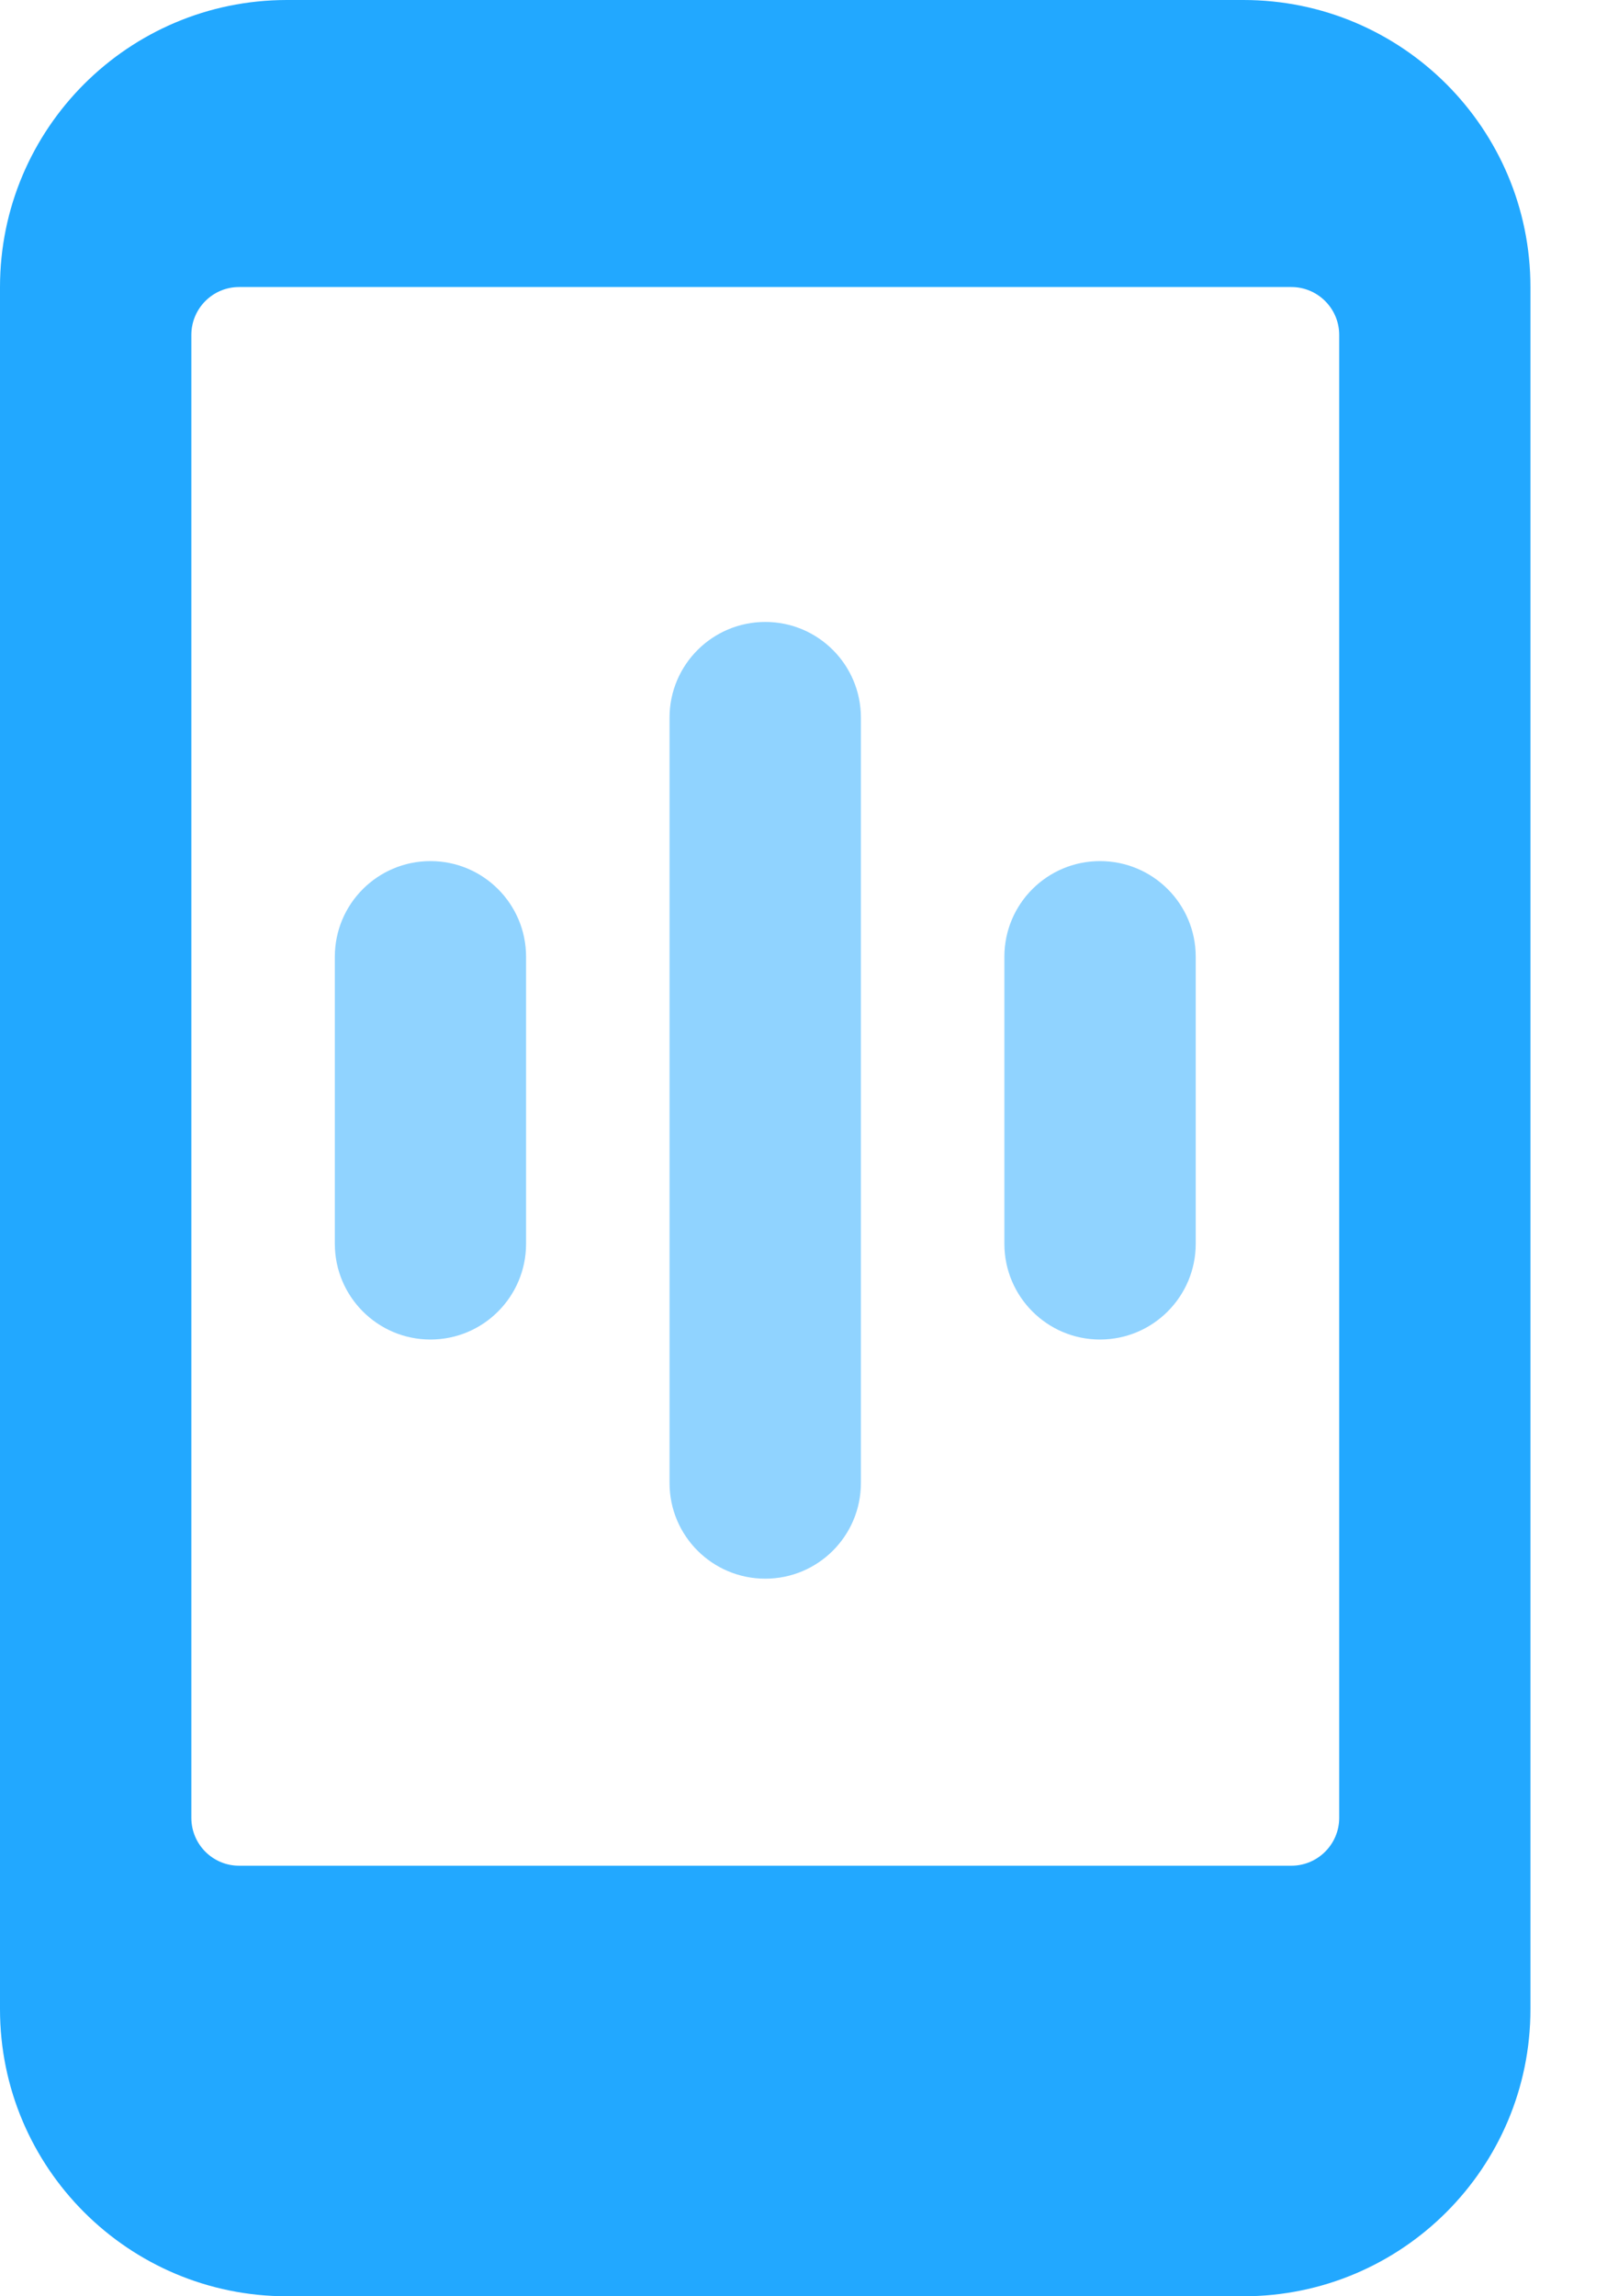 <svg xmlns="http://www.w3.org/2000/svg" width="14" height="20" viewBox="0 0 14 20">
    <g fill="#22A8FF">
        <path d="M10.833 0H2.5C1.12 0 0 1.12 0 2.5v15C0 18.88 1.12 20 2.5 20h8.333c1.381 0 2.5-1.12 2.5-2.5v-15c0-1.38-1.119-2.5-2.5-2.5zm.834 15.833c0 .23-.187.417-.417.417H2.083c-.23 0-.416-.187-.416-.417V2.917c0-.23.186-.417.416-.417h9.167c.23 0 .417.187.417.417v12.916z"/>
        <path d="M3.75 7.5c-.46 0-.833.373-.833.833v2.5c0 .46.373.834.833.834.46 0 .833-.373.833-.834v-2.5c0-.46-.373-.833-.833-.833zM9.583 7.5c-.46 0-.833.373-.833.833v2.5c0 .46.373.834.833.834.46 0 .834-.373.834-.834v-2.5c0-.46-.373-.833-.834-.833zM6.667 5.417c-.46 0-.834.373-.834.833v6.667c0 .46.373.833.834.833.46 0 .833-.373.833-.833V6.25c0-.46-.373-.833-.833-.833z" opacity=".5"/>
    </g>
</svg>
